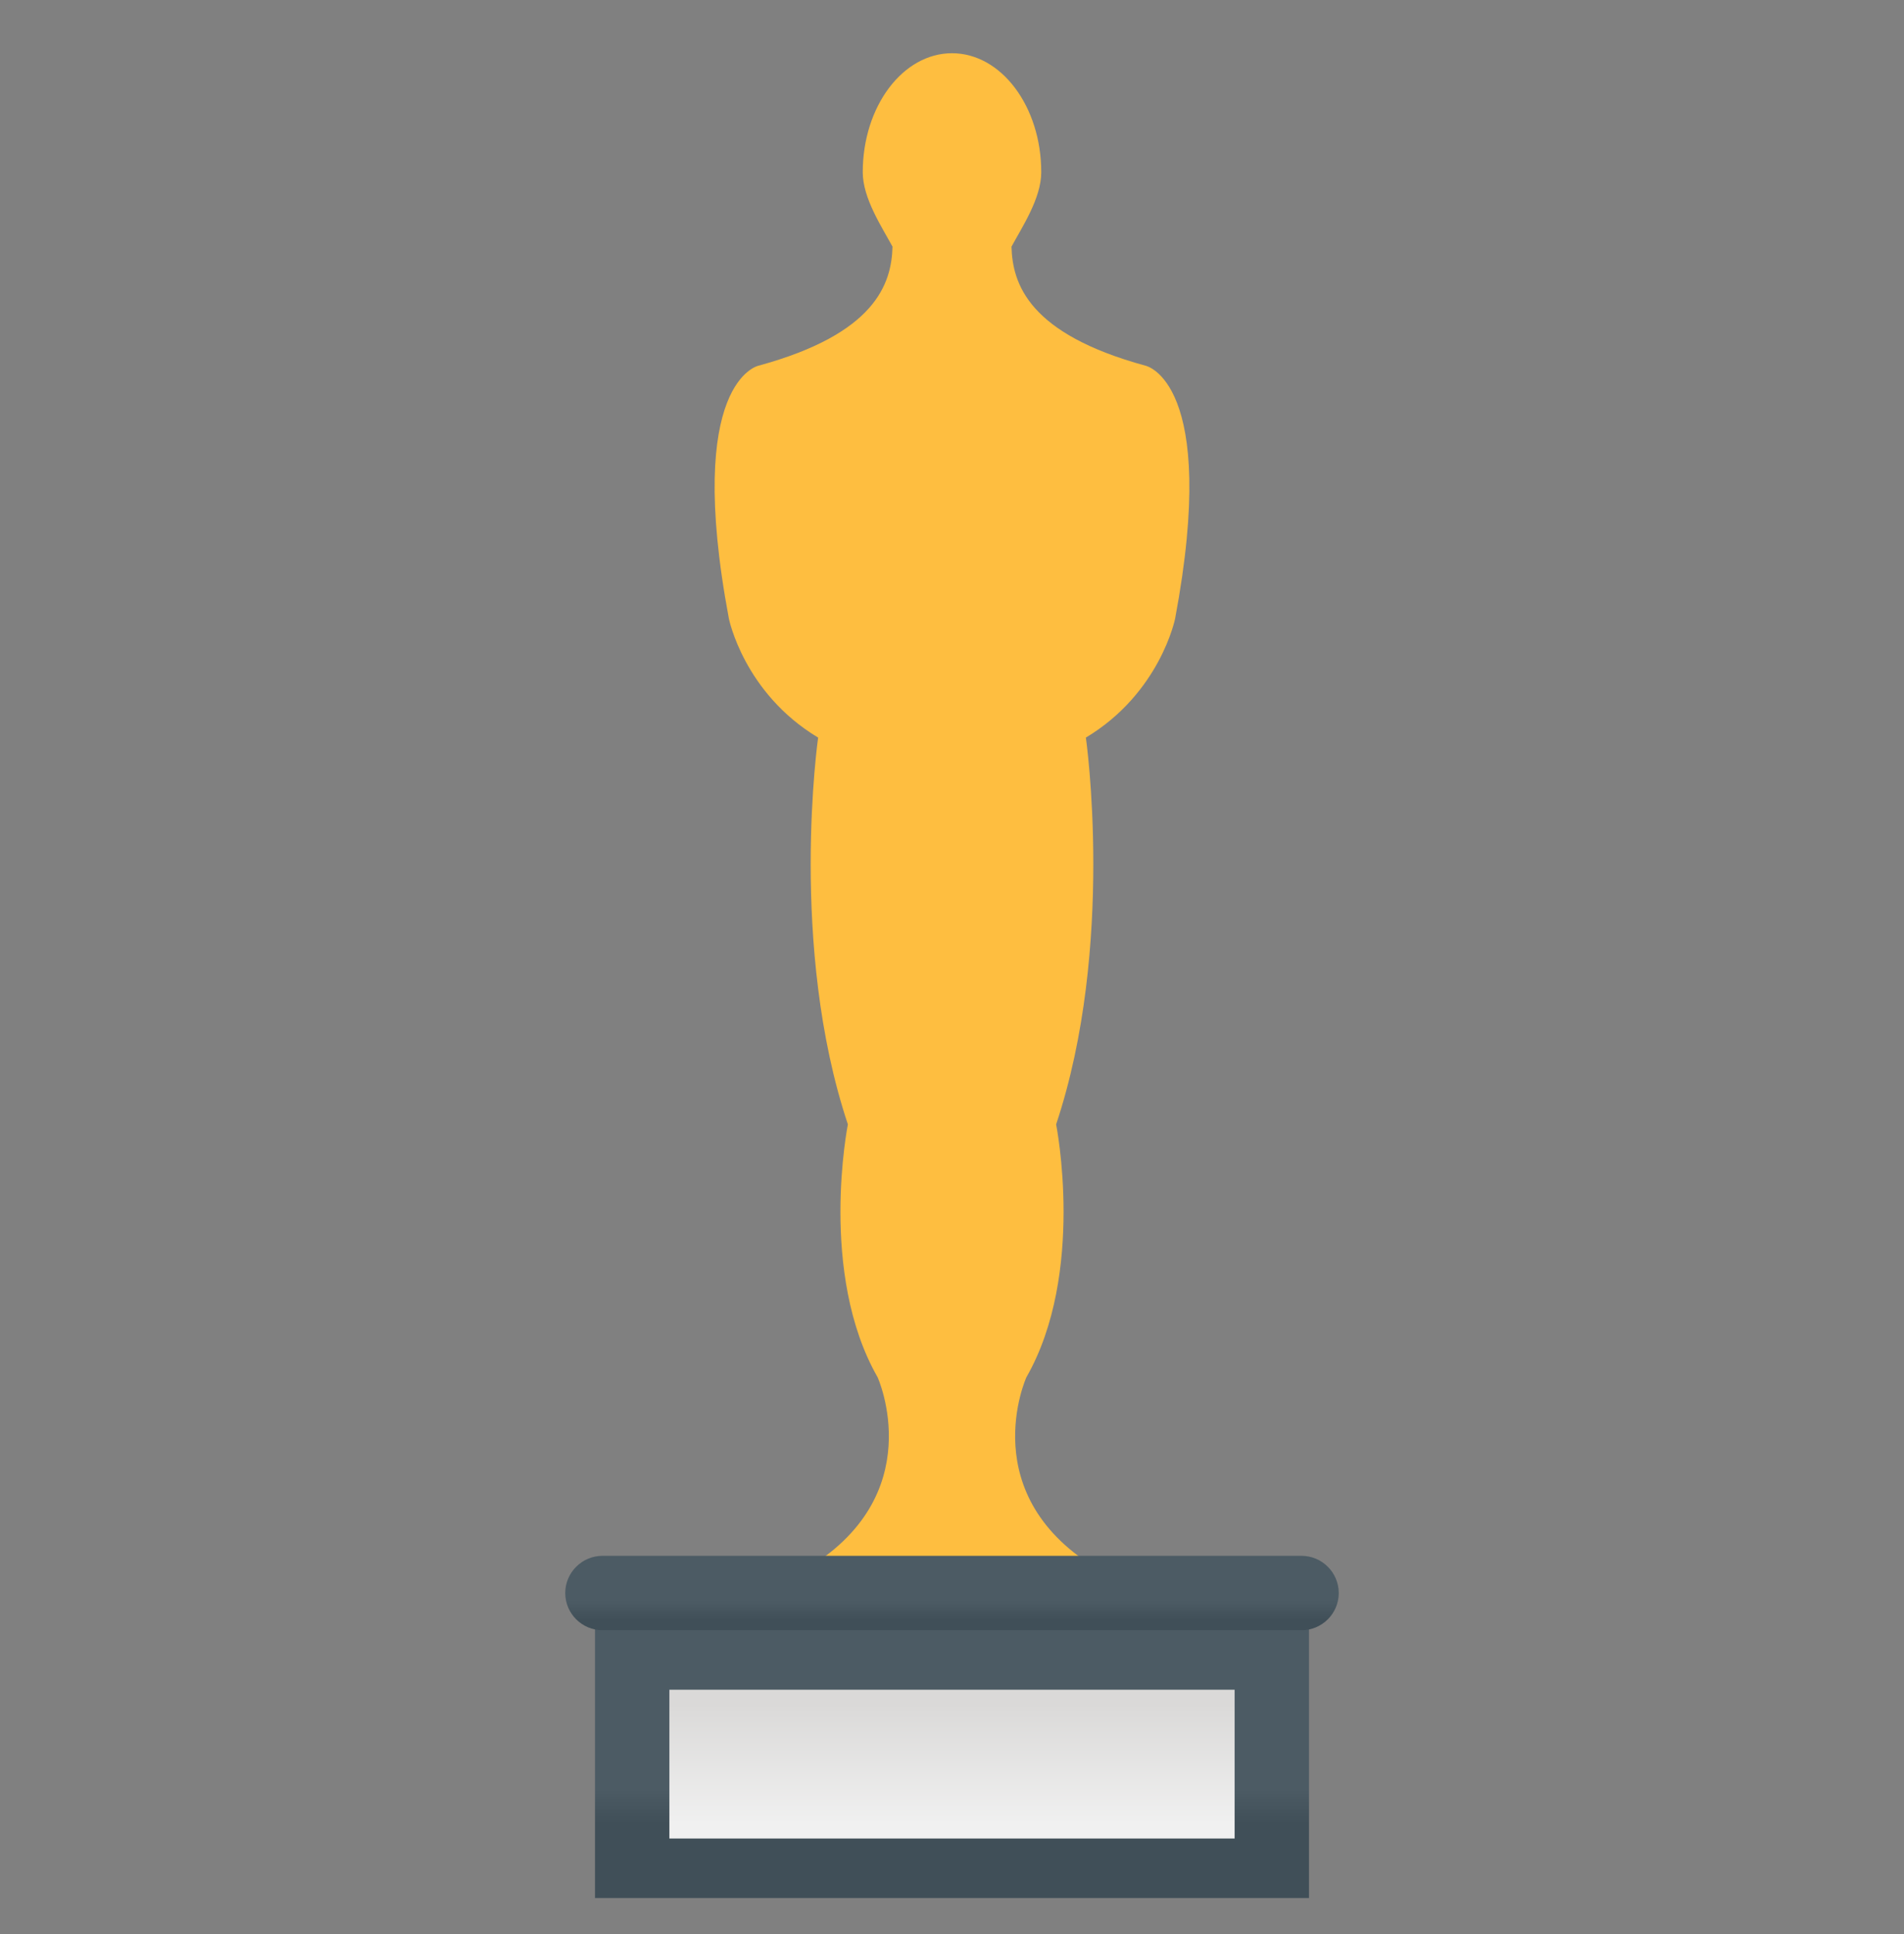 <svg width="64" height="65" viewBox="0 0 64 65" fill="none" xmlns="http://www.w3.org/2000/svg">
<rect x="0" y="0" width="64" height="65" fill="#808080" stroke="none"/>
<path d="M38.5 12.289C34.58 11.22 34.032 9.545 34 8.289C34.356 7.631 35 6.663 35 5.789C35 3.58 33.657 1.789 32 1.789C30.343 1.789 29 3.58 29 5.789C29 6.663 29.643 7.631 30 8.289C29.968 9.545 29.419 11.22 25.5 12.289C25.5 12.289 23 12.789 24.5 20.789C24.5 20.789 25 23.289 27.5 24.789C27.5 24.789 26.5 31.789 28.5 37.789C28.5 37.789 27.5 42.789 29.5 46.289C29.5 46.289 31.312 50.289 27 52.789H32H37C32.687 50.289 34.5 46.289 34.5 46.289C36.5 42.789 35.5 37.789 35.5 37.789C37.5 31.789 36.5 24.789 36.5 24.789C39 23.289 39.5 20.789 39.5 20.789C41 12.789 38.5 12.289 38.5 12.289Z" fill="url(#paint0_linear_1_320)"/>
<path d="M20 53.845H44V63.789H20V53.845Z" fill="url(#paint1_linear_1_320)"/>
<path d="M43.75 54.789H20.25C19.562 54.789 19 54.227 19 53.539C19 52.852 19.562 52.289 20.25 52.289H43.75C44.438 52.289 45 52.852 45 53.539C45 54.227 44.438 54.789 43.75 54.789Z" fill="url(#paint2_linear_1_320)"/>
<path d="M22.5 56.789H41.5V61.789H22.5V56.789Z" fill="url(#paint3_linear_1_320)"/>
<defs>
<linearGradient id="paint0_linear_1_320" x1="32" y1="57.258" x2="32" y2="61.291" gradientUnits="userSpaceOnUse">
<stop stop-color="#FEBE40"/>
<stop offset="0.997" stop-color="#FECB66"/>
</linearGradient>
<linearGradient id="paint1_linear_1_320" x1="32" y1="57.258" x2="32" y2="61.291" gradientUnits="userSpaceOnUse">
<stop offset="0.714" stop-color="#4C5B64"/>
<stop offset="1" stop-color="#404F58"/>
</linearGradient>
<linearGradient id="paint2_linear_1_320" x1="32" y1="52.164" x2="32" y2="54.447" gradientUnits="userSpaceOnUse">
<stop offset="0.714" stop-color="#4C5B64"/>
<stop offset="1" stop-color="#404F58"/>
</linearGradient>
<linearGradient id="paint3_linear_1_320" x1="32" y1="57.258" x2="32" y2="61.291" gradientUnits="userSpaceOnUse">
<stop stop-color="#DAD9D8"/>
<stop offset="1" stop-color="#F0F0F0"/>
</linearGradient>
</defs>
</svg>
